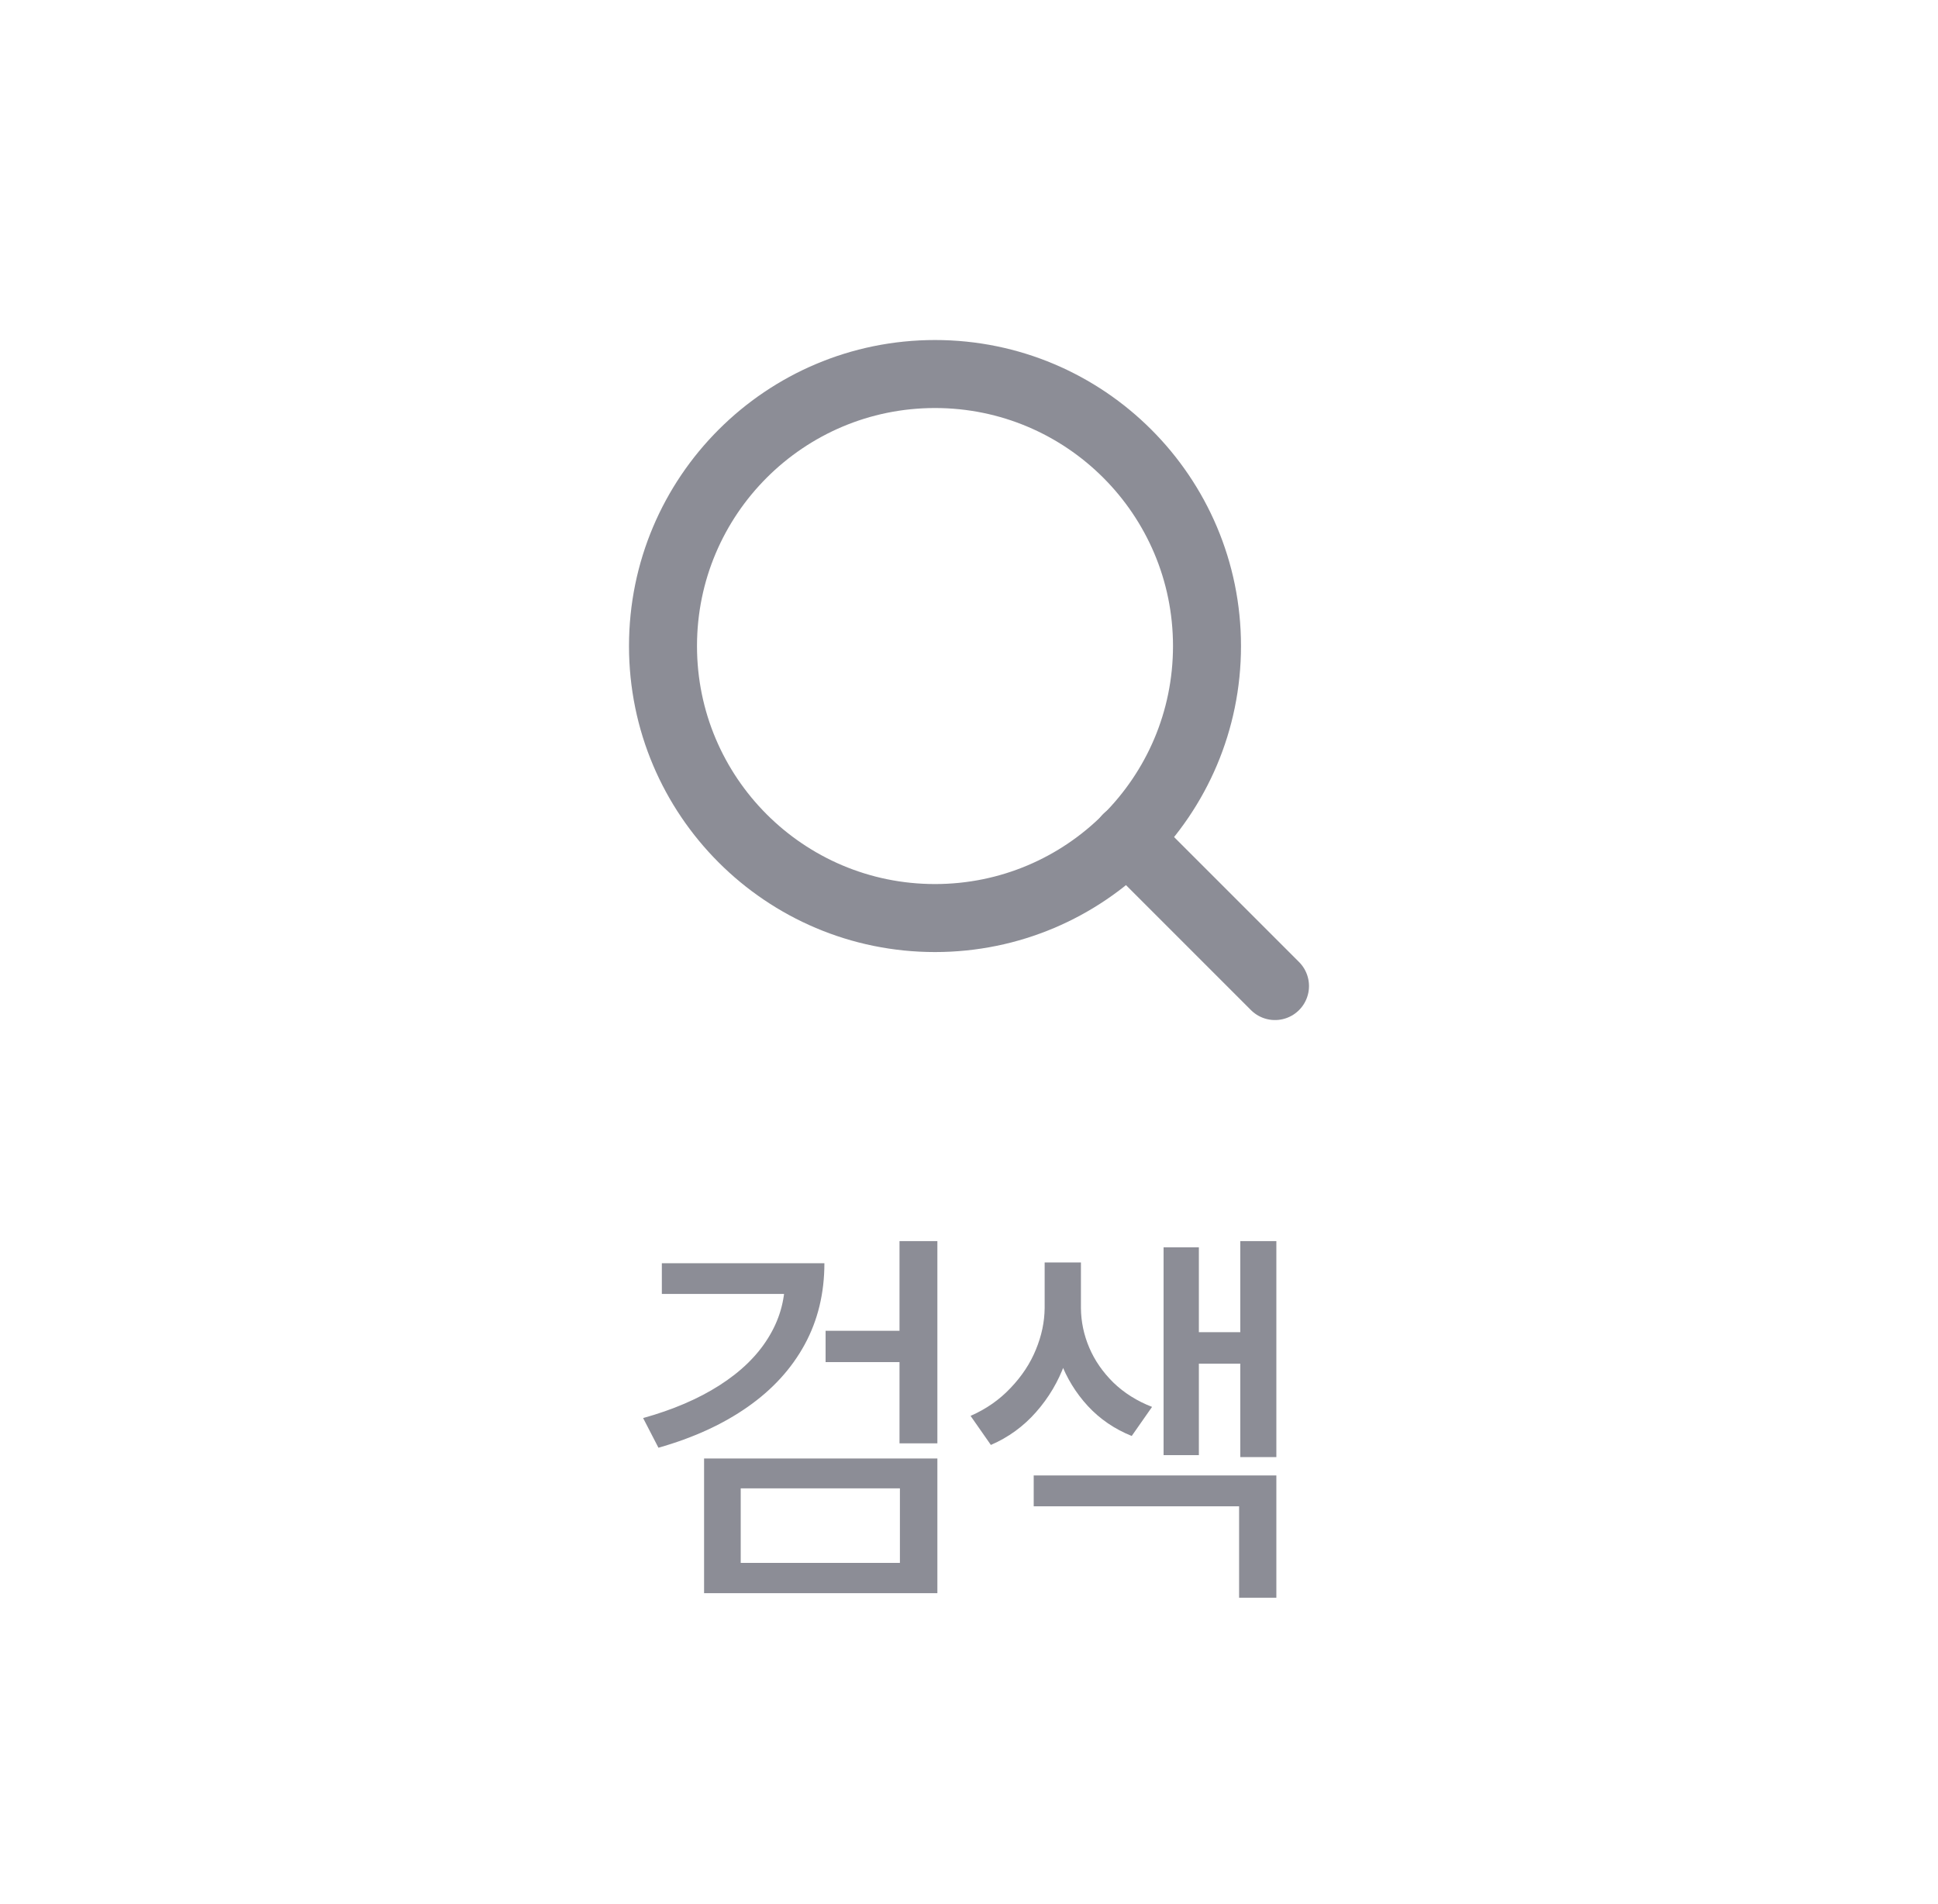 <svg width="57" height="56" viewBox="0 0 57 56" fill="none" xmlns="http://www.w3.org/2000/svg">
<g opacity="0.5">
<path d="M27.5 27C31.918 27 35.5 23.418 35.5 19C35.5 14.582 31.918 11 27.5 11C23.082 11 19.5 14.582 19.5 19C19.5 23.418 23.082 27 27.5 27Z" stroke="#1A1C2D" stroke-width="2" stroke-linecap="round" stroke-linejoin="round"/>
<path d="M37.5 29L33.15 24.65" stroke="#1A1C2D" stroke-width="2" stroke-linecap="round" stroke-linejoin="round"/>
<path d="M24.247 37.152C24.247 38.035 24.054 38.832 23.667 39.543C23.28 40.254 22.722 40.865 21.991 41.377C21.261 41.889 20.386 42.289 19.366 42.578L18.915 41.705C19.786 41.463 20.534 41.143 21.159 40.744C21.788 40.342 22.265 39.879 22.589 39.355C22.917 38.832 23.083 38.266 23.087 37.656V37.152H24.247ZM23.831 38.055H19.466V37.152H23.831V38.055ZM27.57 42.449H26.456V36.502H27.57V42.449ZM26.638 40.059H24.282V39.139H26.638V40.059ZM27.57 46.855H20.708V42.895H27.57V46.855ZM21.786 45.965H26.468V43.773H21.786V45.965ZM31.604 38.471C31.604 39.029 31.509 39.574 31.317 40.105C31.126 40.633 30.845 41.107 30.473 41.529C30.102 41.951 29.659 42.273 29.143 42.496L28.546 41.641C29.003 41.441 29.395 41.168 29.723 40.82C30.055 40.473 30.303 40.096 30.468 39.69C30.636 39.283 30.721 38.877 30.725 38.471V37.129H31.604V38.471ZM31.792 38.471C31.796 38.873 31.878 39.262 32.038 39.637C32.198 40.012 32.434 40.353 32.747 40.662C33.063 40.967 33.442 41.205 33.884 41.377L33.286 42.232C32.782 42.029 32.352 41.736 31.997 41.353C31.641 40.967 31.372 40.527 31.188 40.035C31.005 39.539 30.915 39.018 30.919 38.471V37.129H31.792V38.471ZM37.54 42.853H36.479V36.502H37.54V42.853ZM36.802 40.105H34.891V39.18H36.802V40.105ZM35.261 42.795H34.223V36.684H35.261V42.795ZM37.54 46.99H36.444V44.301H30.403V43.393H37.54V46.99Z" fill="#1A1C2D"/>
</g>
</svg>
